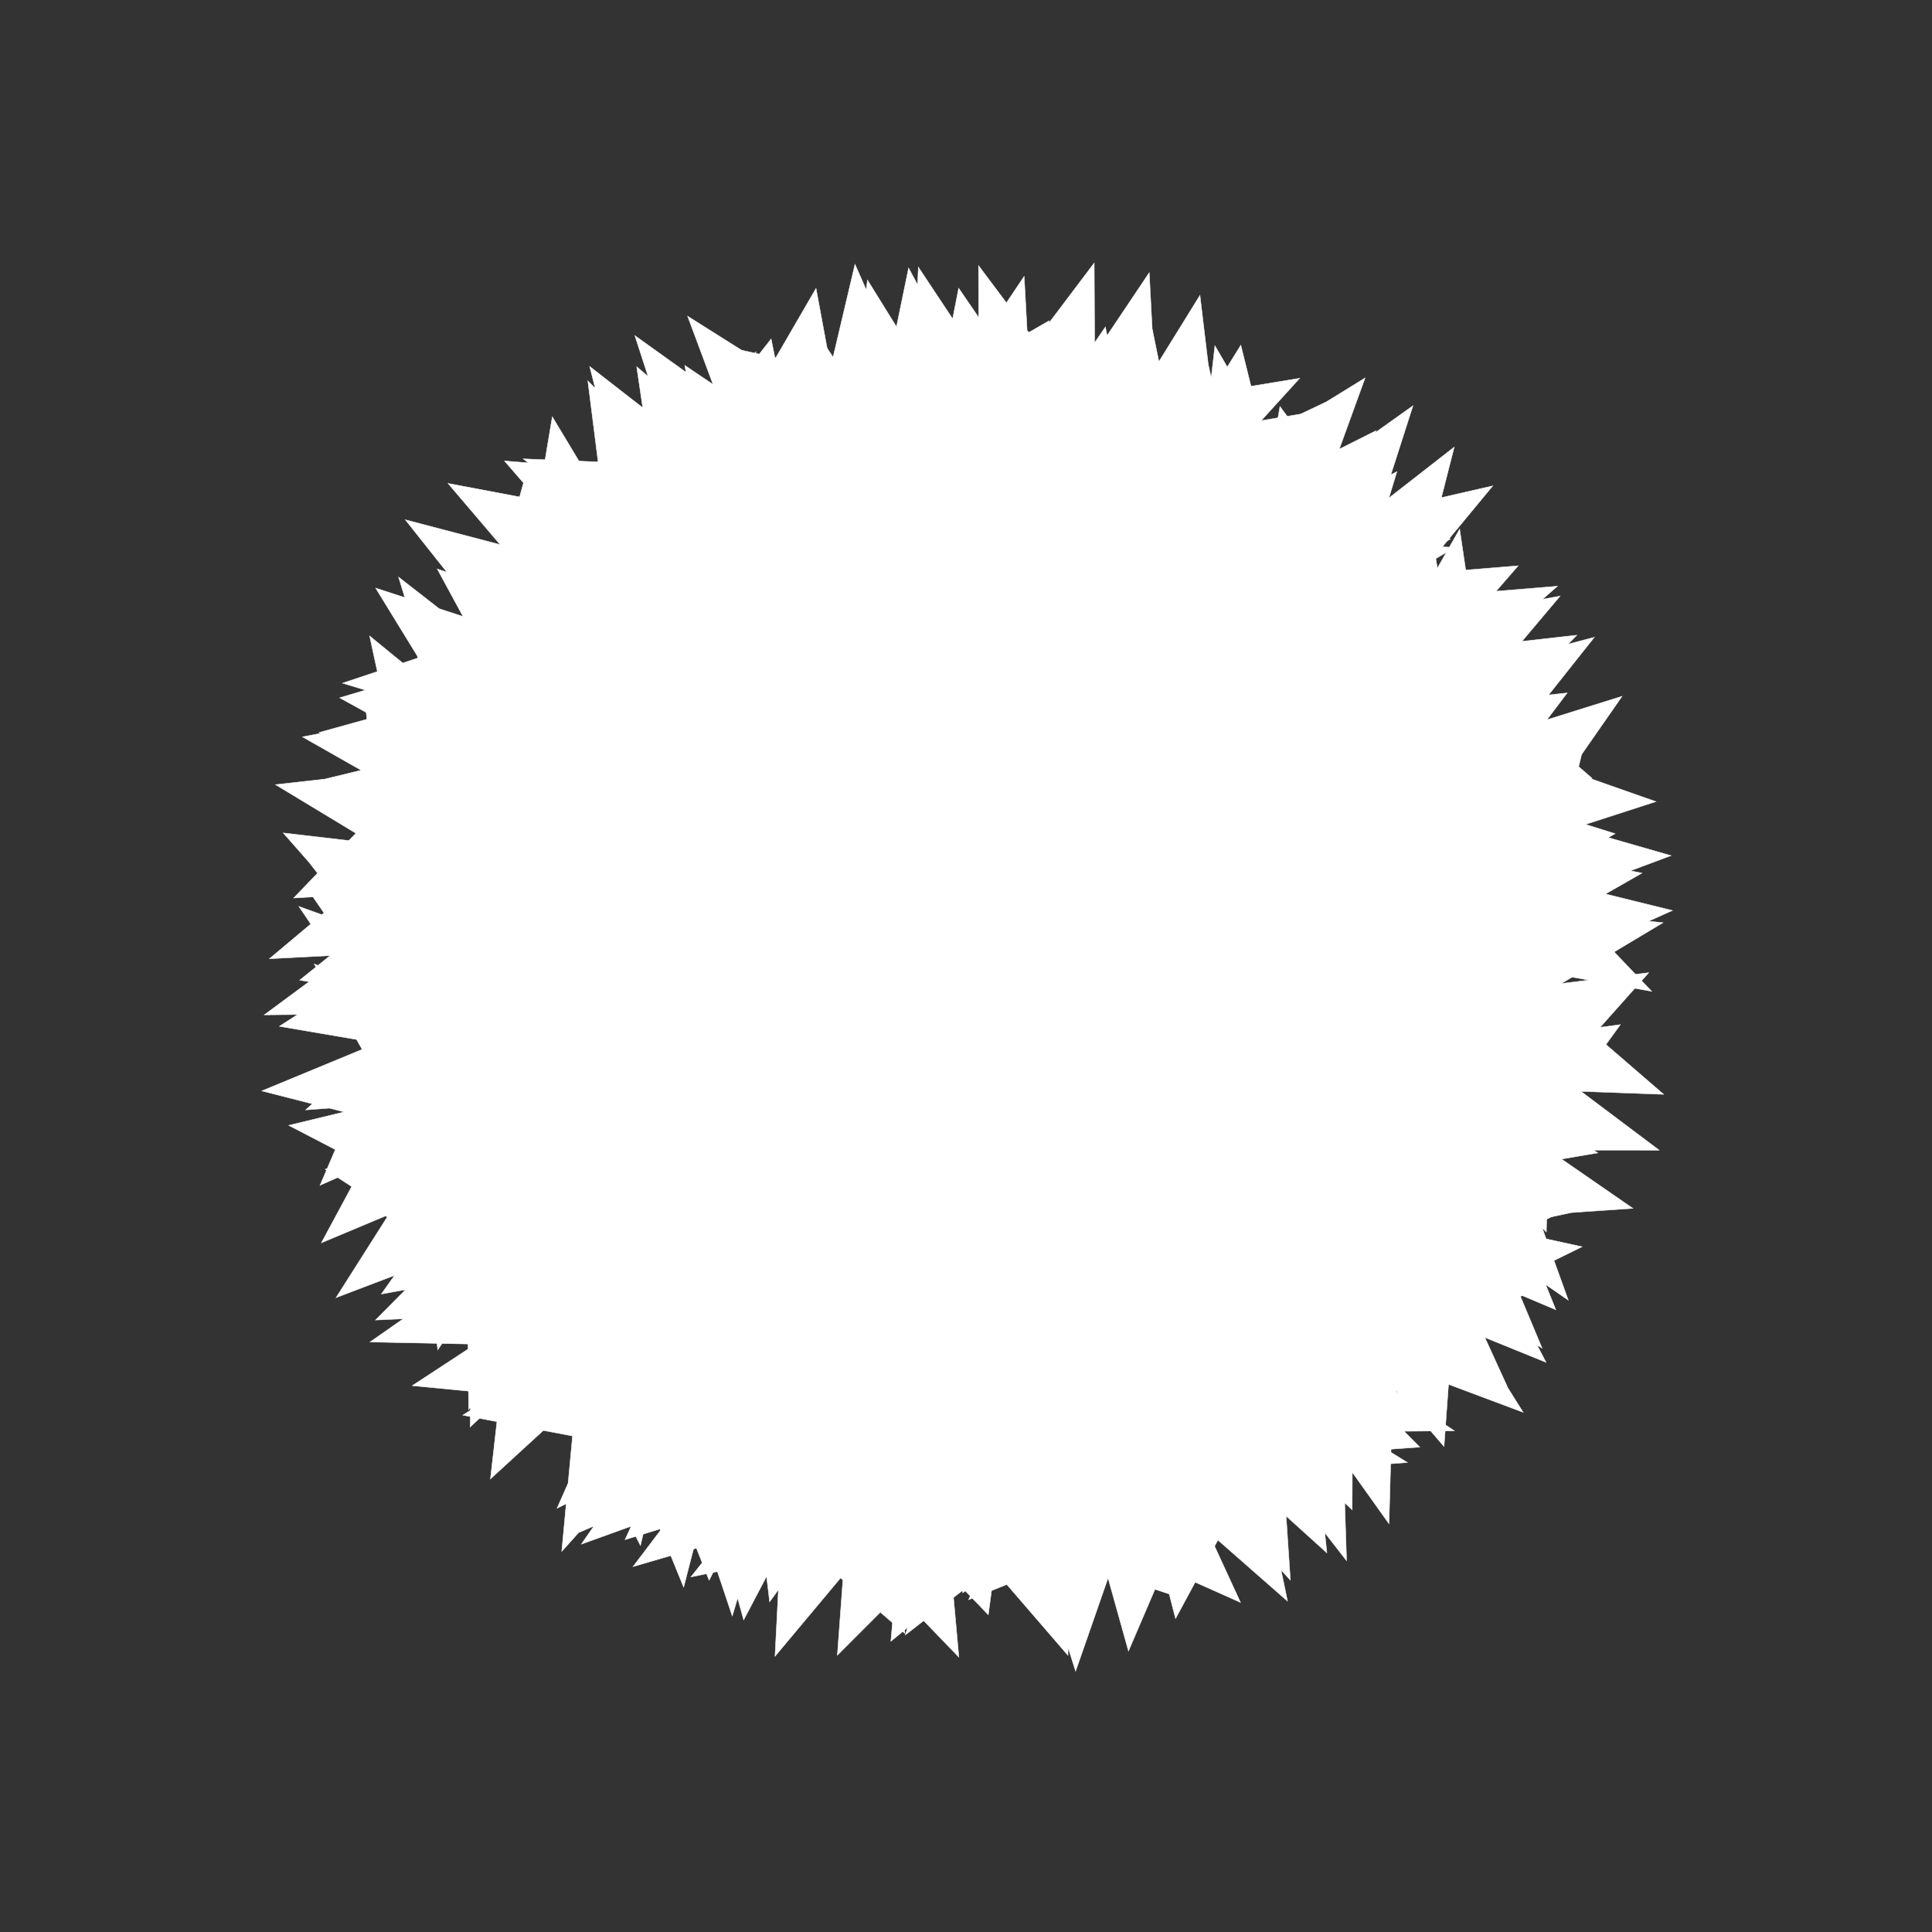 <?xml version="1.0"?>
<!DOCTYPE svg PUBLIC '-//W3C//DTD SVG 1.0//EN'
          'http://www.w3.org/TR/2001/REC-SVG-20010904/DTD/svg10.dtd'>
<svg xmlns:xlink="http://www.w3.org/1999/xlink" style="fill-opacity:1; color-rendering:auto; color-interpolation:auto; text-rendering:auto; stroke:black; stroke-linecap:square; stroke-miterlimit:10; shape-rendering:auto; stroke-opacity:1; fill:black; stroke-dasharray:none; font-weight:normal; stroke-width:1; font-family:'Dialog'; font-style:normal; stroke-linejoin:miter; font-size:12px; stroke-dashoffset:0; image-rendering:auto;" width="900" height="900" xmlns="http://www.w3.org/2000/svg"
><rect width="100%" height="100%" fill="#333333" stroke="none"/><!--Generated by the Batik Graphics2D SVG Generator--><defs id="genericDefs"
  /><g
  ><g style="fill:white; stroke-width:0.2; stroke-linecap:round; stroke:white;"
    ><path style="stroke:none;" d="M583.396 361.734 L695.387 226.337 L533.814 263.343 L655.891 380.001 L604.832 229.77 L466.275 367.985 L589.686 337.006 L420.352 214.306 L416.087 350.563 L507.818 189.841 L344.745 188.526 L485.593 285.103 L477.102 128.732 L374.459 281.766 L528.951 295.447 L374.147 219.953 L352.863 407.844 L418.495 288.737 L215.358 298.363 L316.826 392.328 L294.082 209.872 L189.974 325.678 L371.614 316.89 L264.539 224.732 L286.764 423.432 L399.123 340.171 L219.803 389.589 L318.597 535.686 L282.458 389.447 L142.385 517.053 L293.215 505.78 L171.904 379.947 L191.198 538.635 L334.555 421.014 L200.077 439.783 L347.685 586.857 L364.84 459.262 L251.545 617.703 L410.148 651.081 L277.6 552.24 L261.681 722.715 L375.255 596.206 L216.963 575.732 L356.59 678.454 L396.968 502.286 L318.126 620.384 L524.276 642.275 L439.798 546.754 L448.478 742.021 L571.924 651.731 L396.483 654.045 L497.515 771.16 L501.132 583.313 L383.907 663.583 L571.965 640.988 L495.669 489.847 L524.737 642.37 L688.8 533.042 L550.843 531.727 L672.686 673.843 L683.903 519.34 L542.136 627.503 L688.976 627.68 L566.424 469.979 L544.695 596.23 L681.47 448.214 L535.845 394.415 L667.965 499.692 L712.991 324.368 L600.411 431.599 L769.42 461.796 L653.751 340.419 L606.72 507.267 L705.75 393.611 L508.941 344.891 L586.41 441.396 L601.306 236.458 L471.015 300.221 L648.647 303.432 L565.953 161.024 L546.143 333.215 L677.609 255.038 L493.049 245.067 L553.193 396.096 L542.702 234.125 L362.879 314.983 L493.285 325.196 L382.753 158.32 L343.446 297.61 L490.857 195.336 L339.752 161.861 L435.843 322.179 L471.455 190.273 L312.077 311.186 L443.508 381.14 L319.859 256.623 L239.213 422.766 L352.63 331.669 L174.984 273.929 L256.3 406.321 L314.475 242.413 L188.454 333.732 L367.282 407.078 L298.838 298.275 L247.381 500.461 L379.267 462.4 L195.696 440.229 L245.049 602.445 L277.686 443.77 L121.977 508.195 L289.492 550.95 L241.45 395.993 L219.018 560.599 L404.009 511.652 L274.476 487.917 L357.998 678.661 L417.541 559.04 L254.921 652.257 L396.002 723.428 L320.322 565.011 L259.483 702.636 L430.166 617.193 L307.728 535.767 L411.213 683.597 L519.642 537.441 L400.509 617.44 L576.149 710.534 L525.051 578.85 L451.204 745.226 L596.235 687.539 L435.3 600.458 L490.036 728.327 L574.933 542.976 L443.684 564.209 L629.191 614.964 L615.333 447.142 L572.285 599.335 L750.862 560.807 L606.925 496.655 L644.998 661.9 L703.746 507.699 L522.559 532.149 L653.915 576.709 L605.974 373.721 L535.156 477.709 L717.625 402.096 L598.752 300.923 L661.573 459.465 L755.634 324.347 L586.976 377.128 L707.661 470.784 L634.612 305.6 L512.3 430.825 L643.76 361.054 L482.413 236.596 L516.447 362.025 L611.005 192.028 L461.744 216.917 L614.466 307.539 L578.019 160.798 L476.28 324.394 L610.6 307.655 L430.152 229.934 L423.55 390.714 L474.554 235.025 L284.764 247.736 L413.358 313.815 L380.144 134.327 L300.434 271.727 L475.29 250.502 L340.176 187.072 L366.337 385.962 L435.723 281.94 L239.021 342.887 L340.382 449.249 L273.595 286.13 L158.548 415.099 L315.376 369.791 L185.659 268.81 L237.118 436.538 L353.87 317.638 L208.436 381.991 L353.515 517.865 L316.603 396.272 L203.976 568.501 L344.296 559.932 L185.838 470.985 L203.924 628.831 L303.409 479.735 L158.935 498.224 L327.317 593.495 L336.241 441.958 L273.436 604.353 L461.372 612.141 L335.174 551.785 L358.522 746.198 L444.551 627.268 L268.112 653.813 L399.12 737.735 L382.973 550.308 L309.275 661.865 L511.421 621.097 L420.229 518.992 L485.219 694.417 L615.034 580.889 L465.529 628.042 L599.778 745.886 L566.679 586.134 L453.263 708.692 L610.625 660.358 L481.419 523.939 L521.24 651.916 L652.665 488.415 L523.551 491.062 L690.078 588.367 L693.961 429.859 L601.338 573.786 L760.681 562.914 L610.618 459.198 L605.912 609.408 L687.533 448.446 L509.762 427.293 L641.625 488.197 L637.107 285.082 L554.346 390.183 L741.681 362.569 L625.237 261.755 L641.696 439.812 L730.055 322.791 L533.605 344.216 L624.977 441.887 L572.445 253.816 L438.534 349.889 L590.463 298.367 L461.951 160.408 L486.272 307.333 L605.44 176.21 L445.589 202.465 L567.167 332.517 L532.564 191.382 L390.029 338.106 L514.164 333.261 L345.724 219.205 L324.737 368.779 L414.279 220.696 L243.719 213.74 L377.572 315.085 L379.865 155.818 L280.75 304.087 L448.258 327.872 L310.558 256.1 L294.752 457.153 L371.523 356.145 L170.296 374.962 L267.465 482.802 L245.509 305.212 L136.797 418.336 L320.506 407.668 L222.117 306.593 L254.466 499.395 L384.016 414.366 L221.428 464.272 L334.714 616.961 L309.591 479.026 L174.925 614.93 L326.472 608.148 L202.267 482.893 L220.905 635.705 L363.535 505.868 L234.148 513.508 L393.639 645.536 L421.424 507.717 L325.156 662.885 L496.701 691.803 L369.945 598.024 L361.019 771.584 L468.809 642.728 L304.029 623.385 L439.854 713.475 L469.268 523.232 L392.717 628.645 L602.084 627.91 L519.984 522.984 L543.713 709.644 L669.638 610.986 L497.129 621.332 L601.108 736.118 L588.734 549.701 L464.474 634.044 L638.775 596.373 L543.366 439.692 L572.437 578.397 L726.286 447.912 L588.267 444.707 L720.348 573.925 L724.004 418.44 L588.596 539.102 L730.467 536.122 L588.494 393.236 L562.673 524.996 L674.595 368.461 L512.119 322.193 L641.401 411.919 L667.196 227.46 L561.453 338.669 L733.647 354.791 L610.681 247.01 L578.321 425.462 L664.967 314.566 L458.358 294.962 L535.315 393.591 L519.747 194.404 L386.473 273.597 L556.465 258.102 L455.829 123.694 L456.319 296.36 L582.482 205.417 L403.783 222.668 L487.207 374.309 L459.679 226.08 L291.67 341.247 L419.636 344.524 L283.056 201.46 L259.303 348.777 L388.494 227.044 L235.007 214.716 L358.704 357.482 L381.248 221.601 L251.823 368.711 L401.808 422.043 L266.485 326.716 L219.248 512.024 L317.24 409.572 L131.94 388.007 L234.919 505.002 L262.686 331.209 L158.154 440.36 L352.898 474.005 L272.231 376.434 L270.106 582.904 L400.51 519.461 L223.301 536.954 L309.92 688.351 L310.752 528.446 L172.381 625.16 L344.385 628.653 L262.605 483.602 L278.135 642.99 L449.665 546.327 L322.163 546.739 L453.294 707.826 L487.859 574.398 L356.465 702.959 L512.918 737.303 L400.139 602.421 L373.912 750.035 L514.158 621.232 L371.467 569.978 L507.658 680.092 L572.198 504.239 L479.014 607.805 L674.567 645.141 L590.316 529.789 L566.534 709.105 L688.86 612.626 L507.537 575.597 L593.622 682.284 L616.219 479.29 L492.661 536.773 L681.083 526.957 L613.955 368.217 L617.794 523.754 L774.694 429.826 L617.16 413.342 L704.988 558.537 L709.948 394.828 L544.292 478.428 L680.379 479.245 L564.809 304.668 L529.616 427.151 L673.221 294.554 L524.746 239.9 L636.945 367.314 L677.44 208.264 L537.331 317.472 L682.814 364.701 L556.363 237.41 L484.676 399.82 L582.473 291.053 L386.467 232.89 L460.623 340.388 L488.717 149.406 L356.723 225.699 L531.339 258.157 L446.577 134.235 L409.354 324.33 L530.759 263.627 L335.831 256.019 L386.679 411.636 L380.73 250.559 L207.415 330.942 L350.923 349.75 L257.277 194.13 L230.979 351.118 L388.617 270.311 L241.73 257.984 L338.015 435.568 L369.488 314.649 L208.989 441.606 L343.277 507.532 L225.415 379.511 L163.561 541.715 L295.364 445.126 L139.122 395.448 L246.658 533.701 L316.018 380.042 L204.191 489.409 L390.13 564.759 L315.985 462.75 L273.168 663.103 L403.874 606.252 L225.757 578.361 L298.349 719.959 L339.586 544.879 L210.326 611.116 L401.187 639.446 L357.006 491.509 L355.681 662.662 L536.017 601.763 L398.452 587.138 L489.748 759.905 L529.992 617.796 L374.1 703.884 L525.433 736.497 L443.471 565.611 L411.38 694.282 L584.759 583.261 L462.263 516.478 L583.59 655.225 L665.608 500.886 L542.277 595.261 L709.548 657.898 L622.735 519.583 L558.258 674.449 L687.04 574.875 L515.701 492.326 L594.499 597.995 L657.561 397.782 L534.857 443.548 L723.08 474.769 L670.559 323.269 L633.641 489.661 L779.093 424.136 L601.89 380.432 L648.779 524.718 L667.259 347.473 L490.627 391.414 L632.446 403.701 L554.492 215.367 L511.224 342.63 L675.657 251.117 L530.74 197.154 L608.323 358.83 L650.736 219.705 L474.408 310.461 L593.998 372.889 L478.482 217.878 L385.239 357.33 L508.149 258.238 L338.174 175.252 L411.247 305.385 L476.986 141.518 L336.898 222.463 L497.441 302.904 L417.432 184.187 L336.678 373.465 L452.734 328.099 L256.061 282.49 L289.047 432.328 L321.603 264.138 L159.576 318.241 L320.927 367.128 L268.648 217.185 L229.125 390.687 L396.623 354.69 L245.046 335.822 L302.84 530.52 L341.871 410.069 L161.718 498.875 L291.854 566.861 L210.511 408.422 L149.087 552.154 L318.674 477.378 L192.607 415.82 L291.861 583.924 L385.632 457.754 L252.766 560.068 L414.23 662.751 L344.387 541.465 L266.964 715.058 L407.64 655 L248.219 579.768 L319.409 715.01 L408.199 541.777 L290.016 591.994 L486.048 657.982 L464.627 517.015 L429.063 694.049 L600.355 659.571 L449.041 614.256 L501.061 778.517 L556.729 618.649 L394.845 656.389 L552.674 691.803 L512.93 501.508 L476.906 625.259 L671.829 549.906 L557.204 478.67 L643.355 643.992 L725.676 506.445 L566.155 575.277 L702.049 645.7 L623.76 474.49 L534.964 596.155 L683.43 499.475 L537.623 385.462 L611.482 505.087 L708.395 329.123 L576.08 374.426 L743.011 449.813 L690.242 303.25 L603.423 464.04 L733.437 412.291 L548.791 328.445 L568.976 461.618 L617.982 276.764 L448.421 291.181 L599.828 331.642 L558.652 151.47 L497.205 294.454 L663.018 251.47 L508.953 195.186 L539.679 375.421 L581.286 242.781 L380.221 297.817 L486.58 364.798 L402.81 185.049 L306.096 307.512 L460.764 235.81 L320.305 147.267 L381.527 311.39 L468.427 184.541 L307.174 265.092 L438.476 379.778 L361.454 251.634 L245.038 418.964 L367.535 378.035 L191.58 292.238 L222.995 439.491 L304.067 281.579 L158.214 325.057 L325.88 417.344 L301.136 283.582 L232.264 467.6 L392.385 465.661 L233.369 423.193 L255.133 612.456 L313.199 481.055 L134.495 524.24 L274.657 597.043 L242.994 423.973 L185.713 562.643 L382.019 526.412 L273.726 463.142 L344.397 657.003 L444.729 550.979 L284.898 627.285 L419.298 736.422 L365.261 583.341 L270.81 719.343 L435.148 660.156 L309.898 550.893 L381.656 693.71 L509.599 542.625 L390.211 586.925 L568.357 691.308 L552.652 552.696 L472.564 716.706 L629.628 691.327 L475.924 600.872 L502.565 745.089 L589.393 572.754 L438.298 572.658 L604.566 627.543 L603.255 440.17 L550.536 570.05 L744.339 537.065 L621.928 457.958 L658.669 633.146 L736.486 498.149 L551.165 524.311 L667.525 592.033 L617.266 392.278 L521.317 488.664 L694.255 414.404 L575.166 290.686 L631.203 437.366 L742.696 296.869 L585.708 338.028 L714.794 444.283 L658.878 288.983 L530.185 424.347 L656.649 376.839 L487.267 253.249 L497.607 381.104 L586.786 208.828 L428.973 212.601 L578.06 296.806 L558.988 137.561 L463.331 292.085 L613.389 287.849 L448.077 213.669 L436.102 390.974 L489.802 254.655 L287.203 268.54 L396.632 344.421 L359.228 157.881 L264.663 278.859 L441.262 252.583 L319.034 170.225 L349.793 364.884 L441.213 267.884 L254.843 329.453 L356.647 457.014 L296.198 306.859 L164.607 441.434 L309.677 408.611 L172.179 296.243 L206.508 454.645 L329.288 326.898 L189.105 369.655 L341.676 504.893 L328.491 381.589 L221.698 555.847 L370.587 568.548 L216.827 486.447 L218.307 656.683 L312.299 517.546 L153.285 524.131 L306.735 616.301 L321.476 449.312 L256.449 592.386 L456.925 599.241 L350.517 529.23 L378.406 729.942 L479.694 627.412 L302.825 658.571 L421.57 760.942 L401.901 578.15 L307.304 682.418 L499.331 641.274 L408.479 518.338 L467.259 680.284 L613.446 561.198 L476.241 595.208 L618.116 723.385 L602.612 572.519 L484.002 702.698 L636.345 675.314 L500.687 539.276 L517.251 668.188 L642.883 502.807 L505.683 483.903 L666.932 573.763 L687.113 402.782 L599.83 535.628 L772.922 535.793 L637.97 434.426 L627.375 598.671 L711.039 456.569 L521.3 435.696 L633.062 505.609 L623.888 296.486 L525.74 384.789 L712.356 352.518 L607.608 233.34 L626.557 405.896 L734.572 295.885 L547.922 316.915 L638.088 434.395 L591.511 259.689 L441.384 360.701 L580.425 322.421 L444.342 174.805 L450.489 312.977 L573.698 175.197 L418.214 180.975 L544.685 310.609 L532.206 168.982 L394.841 317.036 L526.036 333.495 L363.002 227.041 L325.768 388.787 L409.857 252.661 L226.112 235.569 L344.392 335.452 L352.136 163.869 L250.524 294.067 L428.628 318.411 L310.52 238.349 L298.745 445.073 L390.443 361.174 L190.657 384.637 L276.415 510.825 L252.806 339.836 L125.497 446.625 L299.488 437.66 L202.851 318.412 L229.102 498.578 L374.271 409.796 L224.73 446.859 L345.177 608.946 L338.559 480.016 L200.888 622.003 L348.716 635.652 L221.252 511.353 L219.023 664.778 L357.24 534.772 L221.956 521.987 L376.053 646.865 L420.188 497.752 L329.677 640.619 L514.083 679.253 L403.661 586.502 L390.07 771.08 L501.192 659.879 L327.605 639.517 L444.844 737.442 L471.314 542.13 L380.871 630.389 L588.638 625.195 L518.207 502.156 L543.363 681.268 L687.356 588.341 L525.032 595.764 L627.291 727.039 L621.657 552.445 L482.96 639.243 L644.609 613.78 L542.982 447.752 L553.814 576.934 L710.141 440.619 L575.7 416.753 L709.898 544.102 L733.534 387.501 L602.177 506.777 L749.1 522.833 L612.757 386.156 L570.775 527.778 L676.825 383.274 L502.002 327.159 L614.389 415.652 L644.121 220.876 L534.31 314.29 L713.522 331.285 L608.055 215.573 L577.434 397.924 L676.731 303.639 L471.644 287.744 L536.397 403.675 L519.313 212.423 L368.171 285.952 L527.147 274.099 L427.808 124.439 L420.485 285.698 L559.428 193.253 L392.462 198.636 L480.605 359.309 L470.433 220.897 L299.86 341.457 L423.756 365.445 L285.561 225.047 L242.107 373.907 L366.995 255.086 L208.705 225.178 L325.957 362.783 L363.869 218.658 L239.849 354.26 L401.072 417.857 L282.629 324.289 L231.609 519.567 L333.882 435.433 L142.869 413.543 L229.021 539.002 L255.848 362.961 L139.605 456.596 L332.638 487.818 L264.443 374.398 L263.763 573.194 L411.645 515.973 L246.147 529.815 L331.841 695.852 L341.483 547.577 L192.05 645.501 L353.348 661.091 L268.5 507.956 L267.823 657.847 L442.279 556.809 L319.671 537.092 L452.317 695.282 L506.671 560.437 L380.278 685.102 L541.745 736.005 L436.693 605.66 L396.457 760.254 L532.326 642.703 L380.12 581.048 L500.142 689.057 L568.95 503.746 L471.993 588.636 L672.65 625.799 L605.209 501.511 L582.253 681.411 L715.983 599.257 L537.191 563.207 L611.163 684.054 L633 488.178 L492.974 538.533 L669.596 531.989 L603.602 358.8 L598.184 502.037 L764.922 406.716 L617.507 377.401 L707.138 529.185 L727.47 374.071 L558.785 460.395 L689.365 480.085 L572.553 307.936 L517.623 430.987 L655.62 302.545 L501.967 231.643 L605.151 354.442 L658.219 189.001 L521.315 286.556 L674.365 343.673 L563.08 218.199 L486.292 388.925 L586.949 298.568 L386.007 240.476 L442.903 356.806 L469.787 166.375 L326.18 229.084 L496.895 261.554 L423.255 124.84 L385.509 308.1 L521.665 255.167 L337.902 244.532 L386.701 414.248 L389.659 266.036 L207.004 347.982 L340.252 380.312 L245.321 219.685 L203.844 369.126 L363.915 287.421 L222.481 257.799 L319.125 433.754 L369.608 313.514 L214.726 436.542 L353.77 518.865 L245.629 396.075 L172.163 564.639 L301.469 480.649 L139.22 422.238 L232.312 559.589 L307.335 399.435 L193.394 491.414 L383.972 567.524 L327.416 457.588 L286.174 657.047 L428.68 613.795 L255.885 585.662 L318.474 739.399 L361.705 571.564 L219.695 630.077 L400.381 661.84 L359.57 500.815 L350.165 659.182 L539.846 597.155 L413.216 568.906 L505.859 745.622 L561.668 610.478 L404.579 696.07 L551.18 744.712 L470.43 574.932 L420.807 701.882 L589.324 594.68 L463.287 511.481 L575.028 644.415 L668.469 483.745 L547.729 564.552 L720.213 634.622 L647.823 496.122 L577.862 655.402 L708.684 571.822 L533.662 487.301 L595.222 599.503 L656.942 399.997 L522.862 431.615 L704.894 462.687 L661.699 299.081 L621.797 457.131 L778.447 398.579 L610.836 350.377 L653.37 506.101 L679.282 340.949 L493.348 384.949 L623.463 410.219 L543.902 218.152 L484.481 338.061 L648.719 247.403 L507.738 177.634 L582.537 337.775 L641.016 200.631 L468.74 287.091 L590.428 365.569 L483.897 216.664 L378.675 362.13 L497.944 277.19 L322.477 187.483 L380.095 318.115 L450.263 151.013 L307.569 216.459 L470.443 299.374 L407.085 175.114 L327.187 363.864 L453.768 333.551 L263.362 289.081 L286.531 451.584 L321.631 293.195 L148.59 341.25 L299.718 395.557 L251.781 235.669 L204.894 397.682 L381.256 362.75 L241.908 331.987 L301.398 530.873 L356.787 419.065 L177.755 507.746 L304.126 592.271 L226.357 436.717 L149.701 578.969 L315.462 509.507 L188.367 432.851 L279.166 595.072 L385.47 463.818 L257.499 552.227 L424.966 661.748 L371.744 540.632 L291.163 717.26 L435.128 673.039 L274.886 595.687 L330.328 736.159 L419.06 563.898 L291.71 598.839 L481.941 663.29 L471.366 509.728 L434.299 676.071 L617.068 647.249 L477.293 596.029 L525.685 769.14 L589.425 620.491 L419.894 656.299 L565.767 702.751 L525.074 507.959 L473.288 621.86 L666.99 545.929 L556.78 457.345 L639.363 618.305 L736.905 481.545 L581.769 543.77 L718.381 628.034 L648.766 462.101 L547.56 587.478 L690.539 503.977 L538.834 382.44 L595.457 500.625 L694.795 321.184 L558.971 349.609 L725.62 426.065 L688.056 273.836 L600.756 432.433 L738.795 395.407 L559.625 312.668 L568.031 457.533 L617.497 283.42 L435.958 291.811 L574.412 337.783 L535.901 149.069 L465.484 280.336 L637.398 239.326 L494.613 172.19 L525.169 356.516 L581.386 234.253 L381.11 290.009 L481.829 374.512 L400.92 200.094 L288.375 322.015 L437.374 257.74 L295.738 156.324 L347.355 315.477 L445.688 186.048 L289.713 254.052 L426.007 376.801 L365.947 251.357 L247.073 422.67 L372.469 399.709 L197.074 314.137 L213.104 467.725 L294.37 313.515 L140.91 343.264 L302.745 435.245 L290.003 291.195 L221.115 464.97 L393.134 470.015 L247.957 423.065 L267.549 621.239 L335.08 502.782 L151.454 544.68 L280.703 628.934 L250.119 452.957 L179.208 581.518 L375.075 545.262 L273.636 465.11 L342.18 653.512 L459.068 548.62 L306.353 617.469 L442.612 739.311 L399.431 591.644 L294.884 729.818 L454.592 683.266 L325.756 566.062 L381.35 705.561 L512.379 550.581 L391.323 576.34 L569.289 679.695 L569.874 534.485 L490.61 693.628 L655.644 681.3 L508.936 590.57 L524.154 743.85 L611.366 581.368 L449.271 573.378 L601.646 631.656 L602.809 434.896 L540.992 550.48 L739.304 517.801 L628.167 426.396 L663.722 602.921 L754.844 477.299 L570.308 502.374 L679.272 585.752 L630.934 391.024 L518.29 485.101 L683.124 417.596 L561.879 280.684 L606.235 420.745 L726.74 277.677 L573.997 305.383 L705.474 418.6 L664.97 266.439 L532.648 404.825 L659.5 375.543 L489.781 253.014 L482.821 386.898 L569.882 219.819 L403.463 210.51 L544.076 294.777 L535.372 127.004 L438.531 271.434 L598.14 275.329 L446.175 198.269 L430.818 384.882 L492.584 263.722 L285.188 277.833 L382.243 366.506 L345.386 179.896 L237.029 291.984 L411.69 267.748 L296.584 170.831 L324.785 360.845 L432.233 267.36 L254.136 322.947 L357.579 464.366 L308.86 322.267 L168.545 460.097 L309.007 441.913 L169.601 323.951 L188.574 479.856 L314.908 350.492 L175.03 375.894 L327.907 510.682 L332.555 382.588 L228.718 552.016 L386.467 578.581 L242.348 497.373 L234.251 676.383 L330.057 548.39 L162.83 547.417 L303.438 642.781 L322.474 467.397 L250.514 595.291 L456.226 602.137 L363.478 519.691 L391.804 719.98 L507.659 626.574 L334.289 655.519 L446.683 771.981 L430.663 594.091 L321.334 694.269 L505.537 658.818 L414.192 521.909 L461.958 674.808 L617.256 552.133 L485.781 570.702 L629.899 703.304 L630.432 554.479 L509.214 685.029 L661.386 674.119 L526.244 537.963 L525.33 670.347 L647.926 509.248 L502.41 475.548 L653.663 563.229 L683.318 382.887 L594.364 503.173 L775.017 509.799 L653.014 404.464 L637.855 575.621 L727.849 448.097 L532.934 426.361 L630.179 507.663 L619.987 298.713 L506.817 376.885 L688.645 346.237 L589.691 212.627 L604.009 379.22 L725.529 273.07 L546.237 287.851 L635.659 418.602 L599.257 253.112 L439.418 357.229 L571.343 334.429 L432.366 182.794 L421.383 318.666 L545.806 181.091 L389.842 170.611 L514.392 300.335 L518.444 155.986 L383.534 299.784 L521.817 331.536 L368.425 228.148 L321.044 399.521 L405.888 277.12 L214.424 254.444 L318.817 358.94 L330.581 181.849 L222.43 298.081 L404.83 324.206 L301.232 233.979 L290.316 440.969 L396.669 368.423 L202.215 391.251 L282.058 532.558 L263.307 369.053 L123.106 472.767 L289.588 471.097 L194.323 339.929 L210.793 511.354 L365.779 420.589 L224.351 442.922 L348.055 609.335 L359.328 483.753 L221.666 625.808 L370.475 656.247 L246.213 532.749 L228.459 688.96 L364.828 563.959 L223.823 536.262 L368.881 657.952 L424.033 499.74 L334.044 628.526 L526.706 672.533 L431.499 575.257 L414.997 764.586 L533.391 667.322 L356.994 644.849 L460.382 752.228 L486.836 556.668 L382.829 632.755 L585.466 627.571 L521.853 488.985 L542.707 659.296 L699.806 568.813 L545.972 567.955 L647.048 709.831 L651.642 543.457 L503.819 630.98 L657.155 619.322 L552.698 448.385 L545.631 572.844 L701.475 435.816 L566.257 394.171 L696.627 519.354 L735.413 359.363 L605.842 472.261 L757.633 502.241 L630.221 368.168 L576.722 517.636 L681.339 386.845 L498.015 324.754 L594.048 416.912 L625.773 217.335 L508.023 296.003 L688.571 314.634 L596.25 189.349 L564.685 371.109 L676.265 289.011 L475.836 272.985 L532.574 404.084 L518.822 222.193 L353.966 293.227 L503.001 289.937 L404.09 130.418 L385.523 283.414 L532.236 190.969 L373.096 183.026 L462.933 348.756 L469.901 216.083 L299.534 337.721 L423.213 380.228 L288.654 243.226 L229.627 395.997 L351.932 284.853 L188.808 242.117 L296.474 377.784 L345.532 227.248 L223.099 349.803 L392.298 420.224 L290.556 324.253 L237.821 524.809 L347.997 456.665 L156.503 434.217 L229.668 569.931 L257.848 395.957 L130.137 478.092 L318.551 510.274 L259.2 382.8 L255.871 572.431 L417.851 518.536 L263.599 524.348 L349.534 700.334 L371.365 561.181 L215.583 659.24 L369.653 688.451 L284.389 530.944 L267.616 674.879 L442.423 573.13 L321.385 534.938 L451.044 689.186 L521.832 550.574 L399.374 666.908 L566.238 730.099 L472.044 601.578 L421.726 761.638 L556.546 656.874 L397.62 587.932 L501.378 697.359 L572.395 506.516 L468.398 574.362 L669.515 611.082 L615.7 475.921 L591.846 652.255 L737.011 580.771 L563.589 542.827 L628.726 676.335 L653.242 489.11 L499.518 534.993 L664.322 535.463 L598.046 351.805 L580.168 484.537 L752.403 388.353 L612.138 344.516 L701.405 499.296 L737.195 349.64 L567.989 435.58 L695.965 472.909 L581.714 304.48 L509.685 430.358 L642.487 310.07 L482.902 226.614 L573.944 346.857 L635.913 176.065 L499.377 260.3 L657.677 324.353 L561.907 197.695 L482.079 373.471 L588.479 300.486 L386.613 243.174 L428.736 370.342 L455.464 184.372 L299.847 236.692 L463.783 271.526 L398.281 123.111 L357.072 297.866 L505.761 250.26 L333.593 233.36 L381.891 413.886 L396.779 277.442 L208.663 360.955 L334.012 408.707 L239.379 246.553 L182.299 391.191 L342.261 311.163 L203.693 265.049 L297.479 437.854 L364.982 316.141 L215.881 431.695 L360.748 527.323 L265.399 408.398 L183.705 582.813 L312.826 513.305 L146.367 449.04 L224.352 588.074 L302.893 424.118 L184.261 499.222 L376.037 574.982 L335.246 455.066 L295.194 649.992 L450.292 617.627 L285.767 587.535 L341.119 752.808 L388.76 594.123 L235.68 647.283 L405.342 685.259 L366.169 513.817 L345.882 659.842 L541.493 596.154 L424.074 552.22 L517.13 729.533 L589.329 599.041 L433.671 682.119 L577.864 746.472 L501.016 579.585 L435.256 706.905 L598.218 606.692 L467.291 509.557 L566.405 637.388 L668.233 470.363 L548.309 535.446 L724.768 610.144 L667.882 469.243 L594.695 630.797 L729.916 563.258 L554.152 478.249 L599.638 599.123 L659.786 403.712 L513.129 423.381 L685.946 455.398 L649.598 279.76 L604.795 427.329 L771.427 373.416 L614.588 318.31 L654.618 483.264 L690.55 330.217 L498.356 375.163 L618.021 415.546 L537.326 222.997 L460.7 337.62 L622.006 249.46 L482.729 164.008 L552.351 320.692 L625.708 183.489 L458.406 262.769 L583.633 355.067 L489.003 211.898 L374.729 363.654 L491.904 295.067 L312.006 201.505 L353.085 334.76 L425.408 166.486 L277.893 216.444 L440.31 300.362 L392.484 168.582 L313.776 353.572 L452.055 336.152 L270.941 291.8 L286.884 466.854 L326.541 320.401 L143.811 364.749 L283.65 426.899 L238.306 259.305 L181.553 409.85 L363.804 375.117 L235.478 330.335 L296.236 530.14 L369.075 424.86 L193.958 511.691 L318.867 612.575 L247.168 461.761 L156.539 604.505 L317.641 543.206 L188.154 453.629 L267.622 610.303 L383.587 473.658 L258.975 545.893 L431.378 659.339 L395.869 536.185 L314.384 713.678 L463.858 685.19 L305.6 607.06 L346.425 754.639 L434.811 586.505 L297.137 608.25 L478.544 672.155 L476.189 506.084 L435.552 659.56 L628.391 633.952 L501.132 574.374 L547.617 753.999 L621.822 616.451 L447.581 651.154 L582.682 710.654 L541.388 514.598 L472.755 620.749 L662.378 545.902 L554.193 440.226 L630.683 594.973 L742.011 457.02 L591.986 509.844 L730.585 605.689 L672.365 444.678 L561.617 574.065 L700.586 505.944 L543.997 379.879 L582.318 498.872 L681.716 318.18 L540.108 329.975 L703.603 406.173 L679.96 246.478 L592.449 399.801 L739.586 375.394 L568.844 292.874 L568.121 449.375 L620.056 288.218 L427.96 293.094 L552.499 347.114 L514.94 152.294 L433.165 272.079 L608.23 232.325 L475.524 152.428 L505.543 337.695 L577.439 223.766 L380.82 278.631 L478.303 380.446 L402.853 213.235 L275.98 336.63 L418.676 282.657 L274.694 170.699 L314.04 325.337 L421 193.124 L268.859 246.435 L409.15 374.303 L367.172 249.318 L248.251 422.375 L378.906 417.129 L207.051 333.082 L209.072 494.805 L290.387 347.394 L128.344 365.512 L281.47 458.101 L278.161 303.823 L207.308 465.134 L389.851 474.627 L259.516 420.623 L278.695 625.209 L358.096 519.348 L172.589 560.631 L292.236 658.128 L263.14 482.35 L177.638 602.824 L370.238 568.071 L273.231 471.259 L337.115 652.247 L468.999 546.361 L324.043 604.856 L463.359 736.925 L433.629 594.139 L321.838 734.622 L478.339 702.689 L346.879 580.451 L385.256 718.774 L516.906 562.048 L391.82 569.542 L566.616 670.488 L581.978 516.87 L503.64 668.038 L677.503 666.529 L540.541 574.578 L546.903 736.752 L636.355 586.23 L464.626 572.884 L602.102 637.079 L603.89 433.465 L530.5 535.12 L730.192 502.099 L628.909 396.628 L662.758 571.393 L768.037 453.123 L587.017 475.574 L690.934 574.375 L646.989 386.63 L519.176 480.545 L675.225 422.757 L550.594 275.181 L580.611 409.232 L707.234 263.552 L557.242 275.889 L690.069 393.258 L665.975 242.159 L532.416 381.457 L661.979 370.184 L494.909 250.121 L472.163 391.897 L557.049 233.205 L381.202 213.125 L510.608 298.53 L509.726 122.517 L409.83 254.846 L577.609 264.427 L439.986 182.029 L423.112 375.452 L495.449 269.11 L286.445 284.171 L372.642 387.401 L336.899 203.866 L214.036 309.169 L384.11 288.541 L273.829 177.409 L297.101 360.887 L419.052 268.793 L249.945 315.522 L356.33 468.205 L321.997 333.517 L176.004 474.634 L313.46 472.909 L173.274 352.208"
    /></g
    ><g style="fill:white; stroke-width:0.2; stroke-linecap:round; stroke:white;"
    ><path style="fill:none;" d="M583.396 361.734 L695.387 226.337 L533.814 263.343 L655.891 380.001 L604.832 229.77 L466.275 367.985 L589.686 337.006 L420.352 214.306 L416.087 350.563 L507.818 189.841 L344.745 188.526 L485.593 285.103 L477.102 128.732 L374.459 281.766 L528.951 295.447 L374.147 219.953 L352.863 407.844 L418.495 288.737 L215.358 298.363 L316.826 392.328 L294.082 209.872 L189.974 325.678 L371.614 316.89 L264.539 224.732 L286.764 423.432 L399.123 340.171 L219.803 389.589 L318.597 535.686 L282.458 389.447 L142.385 517.053 L293.215 505.78 L171.904 379.947 L191.198 538.635 L334.555 421.014 L200.077 439.783 L347.685 586.857 L364.84 459.262 L251.545 617.703 L410.148 651.081 L277.6 552.24 L261.681 722.715 L375.255 596.206 L216.963 575.732 L356.59 678.454 L396.968 502.286 L318.126 620.384 L524.276 642.275 L439.798 546.754 L448.478 742.021 L571.924 651.731 L396.483 654.045 L497.515 771.16 L501.132 583.313 L383.907 663.583 L571.965 640.988 L495.669 489.847 L524.737 642.37 L688.8 533.042 L550.843 531.727 L672.686 673.843 L683.903 519.34 L542.136 627.503 L688.976 627.68 L566.424 469.979 L544.695 596.23 L681.47 448.214 L535.845 394.415 L667.965 499.692 L712.991 324.368 L600.411 431.599 L769.42 461.796 L653.751 340.419 L606.72 507.267 L705.75 393.611 L508.941 344.891 L586.41 441.396 L601.306 236.458 L471.015 300.221 L648.647 303.432 L565.953 161.024 L546.143 333.215 L677.609 255.038 L493.049 245.067 L553.193 396.096 L542.702 234.125 L362.879 314.983 L493.285 325.196 L382.753 158.32 L343.446 297.61 L490.857 195.336 L339.752 161.861 L435.843 322.179 L471.455 190.273 L312.077 311.186 L443.508 381.14 L319.859 256.623 L239.213 422.766 L352.63 331.669 L174.984 273.929 L256.3 406.321 L314.475 242.413 L188.454 333.732 L367.282 407.078 L298.838 298.275 L247.381 500.461 L379.267 462.4 L195.696 440.229 L245.049 602.445 L277.686 443.77 L121.977 508.195 L289.492 550.95 L241.45 395.993 L219.018 560.599 L404.009 511.652 L274.476 487.917 L357.998 678.661 L417.541 559.04 L254.921 652.257 L396.002 723.428 L320.322 565.011 L259.483 702.636 L430.166 617.193 L307.728 535.767 L411.213 683.597 L519.642 537.441 L400.509 617.44 L576.149 710.534 L525.051 578.85 L451.204 745.226 L596.235 687.539 L435.3 600.458 L490.036 728.327 L574.933 542.976 L443.684 564.209 L629.191 614.964 L615.333 447.142 L572.285 599.335 L750.862 560.807 L606.925 496.655 L644.998 661.9 L703.746 507.699 L522.559 532.149 L653.915 576.709 L605.974 373.721 L535.156 477.709 L717.625 402.096 L598.752 300.923 L661.573 459.465 L755.634 324.347 L586.976 377.128 L707.661 470.784 L634.612 305.6 L512.3 430.825 L643.76 361.054 L482.413 236.596 L516.447 362.025 L611.005 192.028 L461.744 216.917 L614.466 307.539 L578.019 160.798 L476.28 324.394 L610.6 307.655 L430.152 229.934 L423.55 390.714 L474.554 235.025 L284.764 247.736 L413.358 313.815 L380.144 134.327 L300.434 271.727 L475.29 250.502 L340.176 187.072 L366.337 385.962 L435.723 281.94 L239.021 342.887 L340.382 449.249 L273.595 286.13 L158.548 415.099 L315.376 369.791 L185.659 268.81 L237.118 436.538 L353.87 317.638 L208.436 381.991 L353.515 517.865 L316.603 396.272 L203.976 568.501 L344.296 559.932 L185.838 470.985 L203.924 628.831 L303.409 479.735 L158.935 498.224 L327.317 593.495 L336.241 441.958 L273.436 604.353 L461.372 612.141 L335.174 551.785 L358.522 746.198 L444.551 627.268 L268.112 653.813 L399.12 737.735 L382.973 550.308 L309.275 661.865 L511.421 621.097 L420.229 518.992 L485.219 694.417 L615.034 580.889 L465.529 628.042 L599.778 745.886 L566.679 586.134 L453.263 708.692 L610.625 660.358 L481.419 523.939 L521.24 651.916 L652.665 488.415 L523.551 491.062 L690.078 588.367 L693.961 429.859 L601.338 573.786 L760.681 562.914 L610.618 459.198 L605.912 609.408 L687.533 448.446 L509.762 427.293 L641.625 488.197 L637.107 285.082 L554.346 390.183 L741.681 362.569 L625.237 261.755 L641.696 439.812 L730.055 322.791 L533.605 344.216 L624.977 441.887 L572.445 253.816 L438.534 349.889 L590.463 298.367 L461.951 160.408 L486.272 307.333 L605.44 176.21 L445.589 202.465 L567.167 332.517 L532.564 191.382 L390.029 338.106 L514.164 333.261 L345.724 219.205 L324.737 368.779 L414.279 220.696 L243.719 213.74 L377.572 315.085 L379.865 155.818 L280.75 304.087 L448.258 327.872 L310.558 256.1 L294.752 457.153 L371.523 356.145 L170.296 374.962 L267.465 482.802 L245.509 305.212 L136.797 418.336 L320.506 407.668 L222.117 306.593 L254.466 499.395 L384.016 414.366 L221.428 464.272 L334.714 616.961 L309.591 479.026 L174.925 614.93 L326.472 608.148 L202.267 482.893 L220.905 635.705 L363.535 505.868 L234.148 513.508 L393.639 645.536 L421.424 507.717 L325.156 662.885 L496.701 691.803 L369.945 598.024 L361.019 771.584 L468.809 642.728 L304.029 623.385 L439.854 713.475 L469.268 523.232 L392.717 628.645 L602.084 627.91 L519.984 522.984 L543.713 709.644 L669.638 610.986 L497.129 621.332 L601.108 736.118 L588.734 549.701 L464.474 634.044 L638.775 596.373 L543.366 439.692 L572.437 578.397 L726.286 447.912 L588.267 444.707 L720.348 573.925 L724.004 418.44 L588.596 539.102 L730.467 536.122 L588.494 393.236 L562.673 524.996 L674.595 368.461 L512.119 322.193 L641.401 411.919 L667.196 227.46 L561.453 338.669 L733.647 354.791 L610.681 247.01 L578.321 425.462 L664.967 314.566 L458.358 294.962 L535.315 393.591 L519.747 194.404 L386.473 273.597 L556.465 258.102 L455.829 123.694 L456.319 296.36 L582.482 205.417 L403.783 222.668 L487.207 374.309 L459.679 226.08 L291.67 341.247 L419.636 344.524 L283.056 201.46 L259.303 348.777 L388.494 227.044 L235.007 214.716 L358.704 357.482 L381.248 221.601 L251.823 368.711 L401.808 422.043 L266.485 326.716 L219.248 512.024 L317.24 409.572 L131.94 388.007 L234.919 505.002 L262.686 331.209 L158.154 440.36 L352.898 474.005 L272.231 376.434 L270.106 582.904 L400.51 519.461 L223.301 536.954 L309.92 688.351 L310.752 528.446 L172.381 625.16 L344.385 628.653 L262.605 483.602 L278.135 642.99 L449.665 546.327 L322.163 546.739 L453.294 707.826 L487.859 574.398 L356.465 702.959 L512.918 737.303 L400.139 602.421 L373.912 750.035 L514.158 621.232 L371.467 569.978 L507.658 680.092 L572.198 504.239 L479.014 607.805 L674.567 645.141 L590.316 529.789 L566.534 709.105 L688.86 612.626 L507.537 575.597 L593.622 682.284 L616.219 479.29 L492.661 536.773 L681.083 526.957 L613.955 368.217 L617.794 523.754 L774.694 429.826 L617.16 413.342 L704.988 558.537 L709.948 394.828 L544.292 478.428 L680.379 479.245 L564.809 304.668 L529.616 427.151 L673.221 294.554 L524.746 239.9 L636.945 367.314 L677.44 208.264 L537.331 317.472 L682.814 364.701 L556.363 237.41 L484.676 399.82 L582.473 291.053 L386.467 232.89 L460.623 340.388 L488.717 149.406 L356.723 225.699 L531.339 258.157 L446.577 134.235 L409.354 324.33 L530.759 263.627 L335.831 256.019 L386.679 411.636 L380.73 250.559 L207.415 330.942 L350.923 349.75 L257.277 194.13 L230.979 351.118 L388.617 270.311 L241.73 257.984 L338.015 435.568 L369.488 314.649 L208.989 441.606 L343.277 507.532 L225.415 379.511 L163.561 541.715 L295.364 445.126 L139.122 395.448 L246.658 533.701 L316.018 380.042 L204.191 489.409 L390.13 564.759 L315.985 462.75 L273.168 663.103 L403.874 606.252 L225.757 578.361 L298.349 719.959 L339.586 544.879 L210.326 611.116 L401.187 639.446 L357.006 491.509 L355.681 662.662 L536.017 601.763 L398.452 587.138 L489.748 759.905 L529.992 617.796 L374.1 703.884 L525.433 736.497 L443.471 565.611 L411.38 694.282 L584.759 583.261 L462.263 516.478 L583.59 655.225 L665.608 500.886 L542.277 595.261 L709.548 657.898 L622.735 519.583 L558.258 674.449 L687.04 574.875 L515.701 492.326 L594.499 597.995 L657.561 397.782 L534.857 443.548 L723.08 474.769 L670.559 323.269 L633.641 489.661 L779.093 424.136 L601.89 380.432 L648.779 524.718 L667.259 347.473 L490.627 391.414 L632.446 403.701 L554.492 215.367 L511.224 342.63 L675.657 251.117 L530.74 197.154 L608.323 358.83 L650.736 219.705 L474.408 310.461 L593.998 372.889 L478.482 217.878 L385.239 357.33 L508.149 258.238 L338.174 175.252 L411.247 305.385 L476.986 141.518 L336.898 222.463 L497.441 302.904 L417.432 184.187 L336.678 373.465 L452.734 328.099 L256.061 282.49 L289.047 432.328 L321.603 264.138 L159.576 318.241 L320.927 367.128 L268.648 217.185 L229.125 390.687 L396.623 354.69 L245.046 335.822 L302.84 530.52 L341.871 410.069 L161.718 498.875 L291.854 566.861 L210.511 408.422 L149.087 552.154 L318.674 477.378 L192.607 415.82 L291.861 583.924 L385.632 457.754 L252.766 560.068 L414.23 662.751 L344.387 541.465 L266.964 715.058 L407.64 655 L248.219 579.768 L319.409 715.01 L408.199 541.777 L290.016 591.994 L486.048 657.982 L464.627 517.015 L429.063 694.049 L600.355 659.571 L449.041 614.256 L501.061 778.517 L556.729 618.649 L394.845 656.389 L552.674 691.803 L512.93 501.508 L476.906 625.259 L671.829 549.906 L557.204 478.67 L643.355 643.992 L725.676 506.445 L566.155 575.277 L702.049 645.7 L623.76 474.49 L534.964 596.155 L683.43 499.475 L537.623 385.462 L611.482 505.087 L708.395 329.123 L576.08 374.426 L743.011 449.813 L690.242 303.25 L603.423 464.04 L733.437 412.291 L548.791 328.445 L568.976 461.618 L617.982 276.764 L448.421 291.181 L599.828 331.642 L558.652 151.47 L497.205 294.454 L663.018 251.47 L508.953 195.186 L539.679 375.421 L581.286 242.781 L380.221 297.817 L486.58 364.798 L402.81 185.049 L306.096 307.512 L460.764 235.81 L320.305 147.267 L381.527 311.39 L468.427 184.541 L307.174 265.092 L438.476 379.778 L361.454 251.634 L245.038 418.964 L367.535 378.035 L191.58 292.238 L222.995 439.491 L304.067 281.579 L158.214 325.057 L325.88 417.344 L301.136 283.582 L232.264 467.6 L392.385 465.661 L233.369 423.193 L255.133 612.456 L313.199 481.055 L134.495 524.24 L274.657 597.043 L242.994 423.973 L185.713 562.643 L382.019 526.412 L273.726 463.142 L344.397 657.003 L444.729 550.979 L284.898 627.285 L419.298 736.422 L365.261 583.341 L270.81 719.343 L435.148 660.156 L309.898 550.893 L381.656 693.71 L509.599 542.625 L390.211 586.925 L568.357 691.308 L552.652 552.696 L472.564 716.706 L629.628 691.327 L475.924 600.872 L502.565 745.089 L589.393 572.754 L438.298 572.658 L604.566 627.543 L603.255 440.17 L550.536 570.05 L744.339 537.065 L621.928 457.958 L658.669 633.146 L736.486 498.149 L551.165 524.311 L667.525 592.033 L617.266 392.278 L521.317 488.664 L694.255 414.404 L575.166 290.686 L631.203 437.366 L742.696 296.869 L585.708 338.028 L714.794 444.283 L658.878 288.983 L530.185 424.347 L656.649 376.839 L487.267 253.249 L497.607 381.104 L586.786 208.828 L428.973 212.601 L578.06 296.806 L558.988 137.561 L463.331 292.085 L613.389 287.849 L448.077 213.669 L436.102 390.974 L489.802 254.655 L287.203 268.54 L396.632 344.421 L359.228 157.881 L264.663 278.859 L441.262 252.583 L319.034 170.225 L349.793 364.884 L441.213 267.884 L254.843 329.453 L356.647 457.014 L296.198 306.859 L164.607 441.434 L309.677 408.611 L172.179 296.243 L206.508 454.645 L329.288 326.898 L189.105 369.655 L341.676 504.893 L328.491 381.589 L221.698 555.847 L370.587 568.548 L216.827 486.447 L218.307 656.683 L312.299 517.546 L153.285 524.131 L306.735 616.301 L321.476 449.312 L256.449 592.386 L456.925 599.241 L350.517 529.23 L378.406 729.942 L479.694 627.412 L302.825 658.571 L421.57 760.942 L401.901 578.15 L307.304 682.418 L499.331 641.274 L408.479 518.338 L467.259 680.284 L613.446 561.198 L476.241 595.208 L618.116 723.385 L602.612 572.519 L484.002 702.698 L636.345 675.314 L500.687 539.276 L517.251 668.188 L642.883 502.807 L505.683 483.903 L666.932 573.763 L687.113 402.782 L599.83 535.628 L772.922 535.793 L637.97 434.426 L627.375 598.671 L711.039 456.569 L521.3 435.696 L633.062 505.609 L623.888 296.486 L525.74 384.789 L712.356 352.518 L607.608 233.34 L626.557 405.896 L734.572 295.885 L547.922 316.915 L638.088 434.395 L591.511 259.689 L441.384 360.701 L580.425 322.421 L444.342 174.805 L450.489 312.977 L573.698 175.197 L418.214 180.975 L544.685 310.609 L532.206 168.982 L394.841 317.036 L526.036 333.495 L363.002 227.041 L325.768 388.787 L409.857 252.661 L226.112 235.569 L344.392 335.452 L352.136 163.869 L250.524 294.067 L428.628 318.411 L310.52 238.349 L298.745 445.073 L390.443 361.174 L190.657 384.637 L276.415 510.825 L252.806 339.836 L125.497 446.625 L299.488 437.66 L202.851 318.412 L229.102 498.578 L374.271 409.796 L224.73 446.859 L345.177 608.946 L338.559 480.016 L200.888 622.003 L348.716 635.652 L221.252 511.353 L219.023 664.778 L357.24 534.772 L221.956 521.987 L376.053 646.865 L420.188 497.752 L329.677 640.619 L514.083 679.253 L403.661 586.502 L390.07 771.08 L501.192 659.879 L327.605 639.517 L444.844 737.442 L471.314 542.13 L380.871 630.389 L588.638 625.195 L518.207 502.156 L543.363 681.268 L687.356 588.341 L525.032 595.764 L627.291 727.039 L621.657 552.445 L482.96 639.243 L644.609 613.78 L542.982 447.752 L553.814 576.934 L710.141 440.619 L575.7 416.753 L709.898 544.102 L733.534 387.501 L602.177 506.777 L749.1 522.833 L612.757 386.156 L570.775 527.778 L676.825 383.274 L502.002 327.159 L614.389 415.652 L644.121 220.876 L534.31 314.29 L713.522 331.285 L608.055 215.573 L577.434 397.924 L676.731 303.639 L471.644 287.744 L536.397 403.675 L519.313 212.423 L368.171 285.952 L527.147 274.099 L427.808 124.439 L420.485 285.698 L559.428 193.253 L392.462 198.636 L480.605 359.309 L470.433 220.897 L299.86 341.457 L423.756 365.445 L285.561 225.047 L242.107 373.907 L366.995 255.086 L208.705 225.178 L325.957 362.783 L363.869 218.658 L239.849 354.26 L401.072 417.857 L282.629 324.289 L231.609 519.567 L333.882 435.433 L142.869 413.543 L229.021 539.002 L255.848 362.961 L139.605 456.596 L332.638 487.818 L264.443 374.398 L263.763 573.194 L411.645 515.973 L246.147 529.815 L331.841 695.852 L341.483 547.577 L192.05 645.501 L353.348 661.091 L268.5 507.956 L267.823 657.847 L442.279 556.809 L319.671 537.092 L452.317 695.282 L506.671 560.437 L380.278 685.102 L541.745 736.005 L436.693 605.66 L396.457 760.254 L532.326 642.703 L380.12 581.048 L500.142 689.057 L568.95 503.746 L471.993 588.636 L672.65 625.799 L605.209 501.511 L582.253 681.411 L715.983 599.257 L537.191 563.207 L611.163 684.054 L633 488.178 L492.974 538.533 L669.596 531.989 L603.602 358.8 L598.184 502.037 L764.922 406.716 L617.507 377.401 L707.138 529.185 L727.47 374.071 L558.785 460.395 L689.365 480.085 L572.553 307.936 L517.623 430.987 L655.62 302.545 L501.967 231.643 L605.151 354.442 L658.219 189.001 L521.315 286.556 L674.365 343.673 L563.08 218.199 L486.292 388.925 L586.949 298.568 L386.007 240.476 L442.903 356.806 L469.787 166.375 L326.18 229.084 L496.895 261.554 L423.255 124.84 L385.509 308.1 L521.665 255.167 L337.902 244.532 L386.701 414.248 L389.659 266.036 L207.004 347.982 L340.252 380.312 L245.321 219.685 L203.844 369.126 L363.915 287.421 L222.481 257.799 L319.125 433.754 L369.608 313.514 L214.726 436.542 L353.77 518.865 L245.629 396.075 L172.163 564.639 L301.469 480.649 L139.22 422.238 L232.312 559.589 L307.335 399.435 L193.394 491.414 L383.972 567.524 L327.416 457.588 L286.174 657.047 L428.68 613.795 L255.885 585.662 L318.474 739.399 L361.705 571.564 L219.695 630.077 L400.381 661.84 L359.57 500.815 L350.165 659.182 L539.846 597.155 L413.216 568.906 L505.859 745.622 L561.668 610.478 L404.579 696.07 L551.18 744.712 L470.43 574.932 L420.807 701.882 L589.324 594.68 L463.287 511.481 L575.028 644.415 L668.469 483.745 L547.729 564.552 L720.213 634.622 L647.823 496.122 L577.862 655.402 L708.684 571.822 L533.662 487.301 L595.222 599.503 L656.942 399.997 L522.862 431.615 L704.894 462.687 L661.699 299.081 L621.797 457.131 L778.447 398.579 L610.836 350.377 L653.37 506.101 L679.282 340.949 L493.348 384.949 L623.463 410.219 L543.902 218.152 L484.481 338.061 L648.719 247.403 L507.738 177.634 L582.537 337.775 L641.016 200.631 L468.74 287.091 L590.428 365.569 L483.897 216.664 L378.675 362.13 L497.944 277.19 L322.477 187.483 L380.095 318.115 L450.263 151.013 L307.569 216.459 L470.443 299.374 L407.085 175.114 L327.187 363.864 L453.768 333.551 L263.362 289.081 L286.531 451.584 L321.631 293.195 L148.59 341.25 L299.718 395.557 L251.781 235.669 L204.894 397.682 L381.256 362.75 L241.908 331.987 L301.398 530.873 L356.787 419.065 L177.755 507.746 L304.126 592.271 L226.357 436.717 L149.701 578.969 L315.462 509.507 L188.367 432.851 L279.166 595.072 L385.47 463.818 L257.499 552.227 L424.966 661.748 L371.744 540.632 L291.163 717.26 L435.128 673.039 L274.886 595.687 L330.328 736.159 L419.06 563.898 L291.71 598.839 L481.941 663.29 L471.366 509.728 L434.299 676.071 L617.068 647.249 L477.293 596.029 L525.685 769.14 L589.425 620.491 L419.894 656.299 L565.767 702.751 L525.074 507.959 L473.288 621.86 L666.99 545.929 L556.78 457.345 L639.363 618.305 L736.905 481.545 L581.769 543.77 L718.381 628.034 L648.766 462.101 L547.56 587.478 L690.539 503.977 L538.834 382.44 L595.457 500.625 L694.795 321.184 L558.971 349.609 L725.62 426.065 L688.056 273.836 L600.756 432.433 L738.795 395.407 L559.625 312.668 L568.031 457.533 L617.497 283.42 L435.958 291.811 L574.412 337.783 L535.901 149.069 L465.484 280.336 L637.398 239.326 L494.613 172.19 L525.169 356.516 L581.386 234.253 L381.11 290.009 L481.829 374.512 L400.92 200.094 L288.375 322.015 L437.374 257.74 L295.738 156.324 L347.355 315.477 L445.688 186.048 L289.713 254.052 L426.007 376.801 L365.947 251.357 L247.073 422.67 L372.469 399.709 L197.074 314.137 L213.104 467.725 L294.37 313.515 L140.91 343.264 L302.745 435.245 L290.003 291.195 L221.115 464.97 L393.134 470.015 L247.957 423.065 L267.549 621.239 L335.08 502.782 L151.454 544.68 L280.703 628.934 L250.119 452.957 L179.208 581.518 L375.075 545.262 L273.636 465.11 L342.18 653.512 L459.068 548.62 L306.353 617.469 L442.612 739.311 L399.431 591.644 L294.884 729.818 L454.592 683.266 L325.756 566.062 L381.35 705.561 L512.379 550.581 L391.323 576.34 L569.289 679.695 L569.874 534.485 L490.61 693.628 L655.644 681.3 L508.936 590.57 L524.154 743.85 L611.366 581.368 L449.271 573.378 L601.646 631.656 L602.809 434.896 L540.992 550.48 L739.304 517.801 L628.167 426.396 L663.722 602.921 L754.844 477.299 L570.308 502.374 L679.272 585.752 L630.934 391.024 L518.29 485.101 L683.124 417.596 L561.879 280.684 L606.235 420.745 L726.74 277.677 L573.997 305.383 L705.474 418.6 L664.97 266.439 L532.648 404.825 L659.5 375.543 L489.781 253.014 L482.821 386.898 L569.882 219.819 L403.463 210.51 L544.076 294.777 L535.372 127.004 L438.531 271.434 L598.14 275.329 L446.175 198.269 L430.818 384.882 L492.584 263.722 L285.188 277.833 L382.243 366.506 L345.386 179.896 L237.029 291.984 L411.69 267.748 L296.584 170.831 L324.785 360.845 L432.233 267.36 L254.136 322.947 L357.579 464.366 L308.86 322.267 L168.545 460.097 L309.007 441.913 L169.601 323.951 L188.574 479.856 L314.908 350.492 L175.03 375.894 L327.907 510.682 L332.555 382.588 L228.718 552.016 L386.467 578.581 L242.348 497.373 L234.251 676.383 L330.057 548.39 L162.83 547.417 L303.438 642.781 L322.474 467.397 L250.514 595.291 L456.226 602.137 L363.478 519.691 L391.804 719.98 L507.659 626.574 L334.289 655.519 L446.683 771.981 L430.663 594.091 L321.334 694.269 L505.537 658.818 L414.192 521.909 L461.958 674.808 L617.256 552.133 L485.781 570.702 L629.899 703.304 L630.432 554.479 L509.214 685.029 L661.386 674.119 L526.244 537.963 L525.33 670.347 L647.926 509.248 L502.41 475.548 L653.663 563.229 L683.318 382.887 L594.364 503.173 L775.017 509.799 L653.014 404.464 L637.855 575.621 L727.849 448.097 L532.934 426.361 L630.179 507.663 L619.987 298.713 L506.817 376.885 L688.645 346.237 L589.691 212.627 L604.009 379.22 L725.529 273.07 L546.237 287.851 L635.659 418.602 L599.257 253.112 L439.418 357.229 L571.343 334.429 L432.366 182.794 L421.383 318.666 L545.806 181.091 L389.842 170.611 L514.392 300.335 L518.444 155.986 L383.534 299.784 L521.817 331.536 L368.425 228.148 L321.044 399.521 L405.888 277.12 L214.424 254.444 L318.817 358.94 L330.581 181.849 L222.43 298.081 L404.83 324.206 L301.232 233.979 L290.316 440.969 L396.669 368.423 L202.215 391.251 L282.058 532.558 L263.307 369.053 L123.106 472.767 L289.588 471.097 L194.323 339.929 L210.793 511.354 L365.779 420.589 L224.351 442.922 L348.055 609.335 L359.328 483.753 L221.666 625.808 L370.475 656.247 L246.213 532.749 L228.459 688.96 L364.828 563.959 L223.823 536.262 L368.881 657.952 L424.033 499.74 L334.044 628.526 L526.706 672.533 L431.499 575.257 L414.997 764.586 L533.391 667.322 L356.994 644.849 L460.382 752.228 L486.836 556.668 L382.829 632.755 L585.466 627.571 L521.853 488.985 L542.707 659.296 L699.806 568.813 L545.972 567.955 L647.048 709.831 L651.642 543.457 L503.819 630.98 L657.155 619.322 L552.698 448.385 L545.631 572.844 L701.475 435.816 L566.257 394.171 L696.627 519.354 L735.413 359.363 L605.842 472.261 L757.633 502.241 L630.221 368.168 L576.722 517.636 L681.339 386.845 L498.015 324.754 L594.048 416.912 L625.773 217.335 L508.023 296.003 L688.571 314.634 L596.25 189.349 L564.685 371.109 L676.265 289.011 L475.836 272.985 L532.574 404.084 L518.822 222.193 L353.966 293.227 L503.001 289.937 L404.09 130.418 L385.523 283.414 L532.236 190.969 L373.096 183.026 L462.933 348.756 L469.901 216.083 L299.534 337.721 L423.213 380.228 L288.654 243.226 L229.627 395.997 L351.932 284.853 L188.808 242.117 L296.474 377.784 L345.532 227.248 L223.099 349.803 L392.298 420.224 L290.556 324.253 L237.821 524.809 L347.997 456.665 L156.503 434.217 L229.668 569.931 L257.848 395.957 L130.137 478.092 L318.551 510.274 L259.2 382.8 L255.871 572.431 L417.851 518.536 L263.599 524.348 L349.534 700.334 L371.365 561.181 L215.583 659.24 L369.653 688.451 L284.389 530.944 L267.616 674.879 L442.423 573.13 L321.385 534.938 L451.044 689.186 L521.832 550.574 L399.374 666.908 L566.238 730.099 L472.044 601.578 L421.726 761.638 L556.546 656.874 L397.62 587.932 L501.378 697.359 L572.395 506.516 L468.398 574.362 L669.515 611.082 L615.7 475.921 L591.846 652.255 L737.011 580.771 L563.589 542.827 L628.726 676.335 L653.242 489.11 L499.518 534.993 L664.322 535.463 L598.046 351.805 L580.168 484.537 L752.403 388.353 L612.138 344.516 L701.405 499.296 L737.195 349.64 L567.989 435.58 L695.965 472.909 L581.714 304.48 L509.685 430.358 L642.487 310.07 L482.902 226.614 L573.944 346.857 L635.913 176.065 L499.377 260.3 L657.677 324.353 L561.907 197.695 L482.079 373.471 L588.479 300.486 L386.613 243.174 L428.736 370.342 L455.464 184.372 L299.847 236.692 L463.783 271.526 L398.281 123.111 L357.072 297.866 L505.761 250.26 L333.593 233.36 L381.891 413.886 L396.779 277.442 L208.663 360.955 L334.012 408.707 L239.379 246.553 L182.299 391.191 L342.261 311.163 L203.693 265.049 L297.479 437.854 L364.982 316.141 L215.881 431.695 L360.748 527.323 L265.399 408.398 L183.705 582.813 L312.826 513.305 L146.367 449.04 L224.352 588.074 L302.893 424.118 L184.261 499.222 L376.037 574.982 L335.246 455.066 L295.194 649.992 L450.292 617.627 L285.767 587.535 L341.119 752.808 L388.76 594.123 L235.68 647.283 L405.342 685.259 L366.169 513.817 L345.882 659.842 L541.493 596.154 L424.074 552.22 L517.13 729.533 L589.329 599.041 L433.671 682.119 L577.864 746.472 L501.016 579.585 L435.256 706.905 L598.218 606.692 L467.291 509.557 L566.405 637.388 L668.233 470.363 L548.309 535.446 L724.768 610.144 L667.882 469.243 L594.695 630.797 L729.916 563.258 L554.152 478.249 L599.638 599.123 L659.786 403.712 L513.129 423.381 L685.946 455.398 L649.598 279.76 L604.795 427.329 L771.427 373.416 L614.588 318.31 L654.618 483.264 L690.55 330.217 L498.356 375.163 L618.021 415.546 L537.326 222.997 L460.7 337.62 L622.006 249.46 L482.729 164.008 L552.351 320.692 L625.708 183.489 L458.406 262.769 L583.633 355.067 L489.003 211.898 L374.729 363.654 L491.904 295.067 L312.006 201.505 L353.085 334.76 L425.408 166.486 L277.893 216.444 L440.31 300.362 L392.484 168.582 L313.776 353.572 L452.055 336.152 L270.941 291.8 L286.884 466.854 L326.541 320.401 L143.811 364.749 L283.65 426.899 L238.306 259.305 L181.553 409.85 L363.804 375.117 L235.478 330.335 L296.236 530.14 L369.075 424.86 L193.958 511.691 L318.867 612.575 L247.168 461.761 L156.539 604.505 L317.641 543.206 L188.154 453.629 L267.622 610.303 L383.587 473.658 L258.975 545.893 L431.378 659.339 L395.869 536.185 L314.384 713.678 L463.858 685.19 L305.6 607.06 L346.425 754.639 L434.811 586.505 L297.137 608.25 L478.544 672.155 L476.189 506.084 L435.552 659.56 L628.391 633.952 L501.132 574.374 L547.617 753.999 L621.822 616.451 L447.581 651.154 L582.682 710.654 L541.388 514.598 L472.755 620.749 L662.378 545.902 L554.193 440.226 L630.683 594.973 L742.011 457.02 L591.986 509.844 L730.585 605.689 L672.365 444.678 L561.617 574.065 L700.586 505.944 L543.997 379.879 L582.318 498.872 L681.716 318.18 L540.108 329.975 L703.603 406.173 L679.96 246.478 L592.449 399.801 L739.586 375.394 L568.844 292.874 L568.121 449.375 L620.056 288.218 L427.96 293.094 L552.499 347.114 L514.94 152.294 L433.165 272.079 L608.23 232.325 L475.524 152.428 L505.543 337.695 L577.439 223.766 L380.82 278.631 L478.303 380.446 L402.853 213.235 L275.98 336.63 L418.676 282.657 L274.694 170.699 L314.04 325.337 L421 193.124 L268.859 246.435 L409.15 374.303 L367.172 249.318 L248.251 422.375 L378.906 417.129 L207.051 333.082 L209.072 494.805 L290.387 347.394 L128.344 365.512 L281.47 458.101 L278.161 303.823 L207.308 465.134 L389.851 474.627 L259.516 420.623 L278.695 625.209 L358.096 519.348 L172.589 560.631 L292.236 658.128 L263.14 482.35 L177.638 602.824 L370.238 568.071 L273.231 471.259 L337.115 652.247 L468.999 546.361 L324.043 604.856 L463.359 736.925 L433.629 594.139 L321.838 734.622 L478.339 702.689 L346.879 580.451 L385.256 718.774 L516.906 562.048 L391.82 569.542 L566.616 670.488 L581.978 516.87 L503.64 668.038 L677.503 666.529 L540.541 574.578 L546.903 736.752 L636.355 586.23 L464.626 572.884 L602.102 637.079 L603.89 433.465 L530.5 535.12 L730.192 502.099 L628.909 396.628 L662.758 571.393 L768.037 453.123 L587.017 475.574 L690.934 574.375 L646.989 386.63 L519.176 480.545 L675.225 422.757 L550.594 275.181 L580.611 409.232 L707.234 263.552 L557.242 275.889 L690.069 393.258 L665.975 242.159 L532.416 381.457 L661.979 370.184 L494.909 250.121 L472.163 391.897 L557.049 233.205 L381.202 213.125 L510.608 298.53 L509.726 122.517 L409.83 254.846 L577.609 264.427 L439.986 182.029 L423.112 375.452 L495.449 269.11 L286.445 284.171 L372.642 387.401 L336.899 203.866 L214.036 309.169 L384.11 288.541 L273.829 177.409 L297.101 360.887 L419.052 268.793 L249.945 315.522 L356.33 468.205 L321.997 333.517 L176.004 474.634 L313.46 472.909 L173.274 352.208"
    /></g
  ></g
></svg
>
